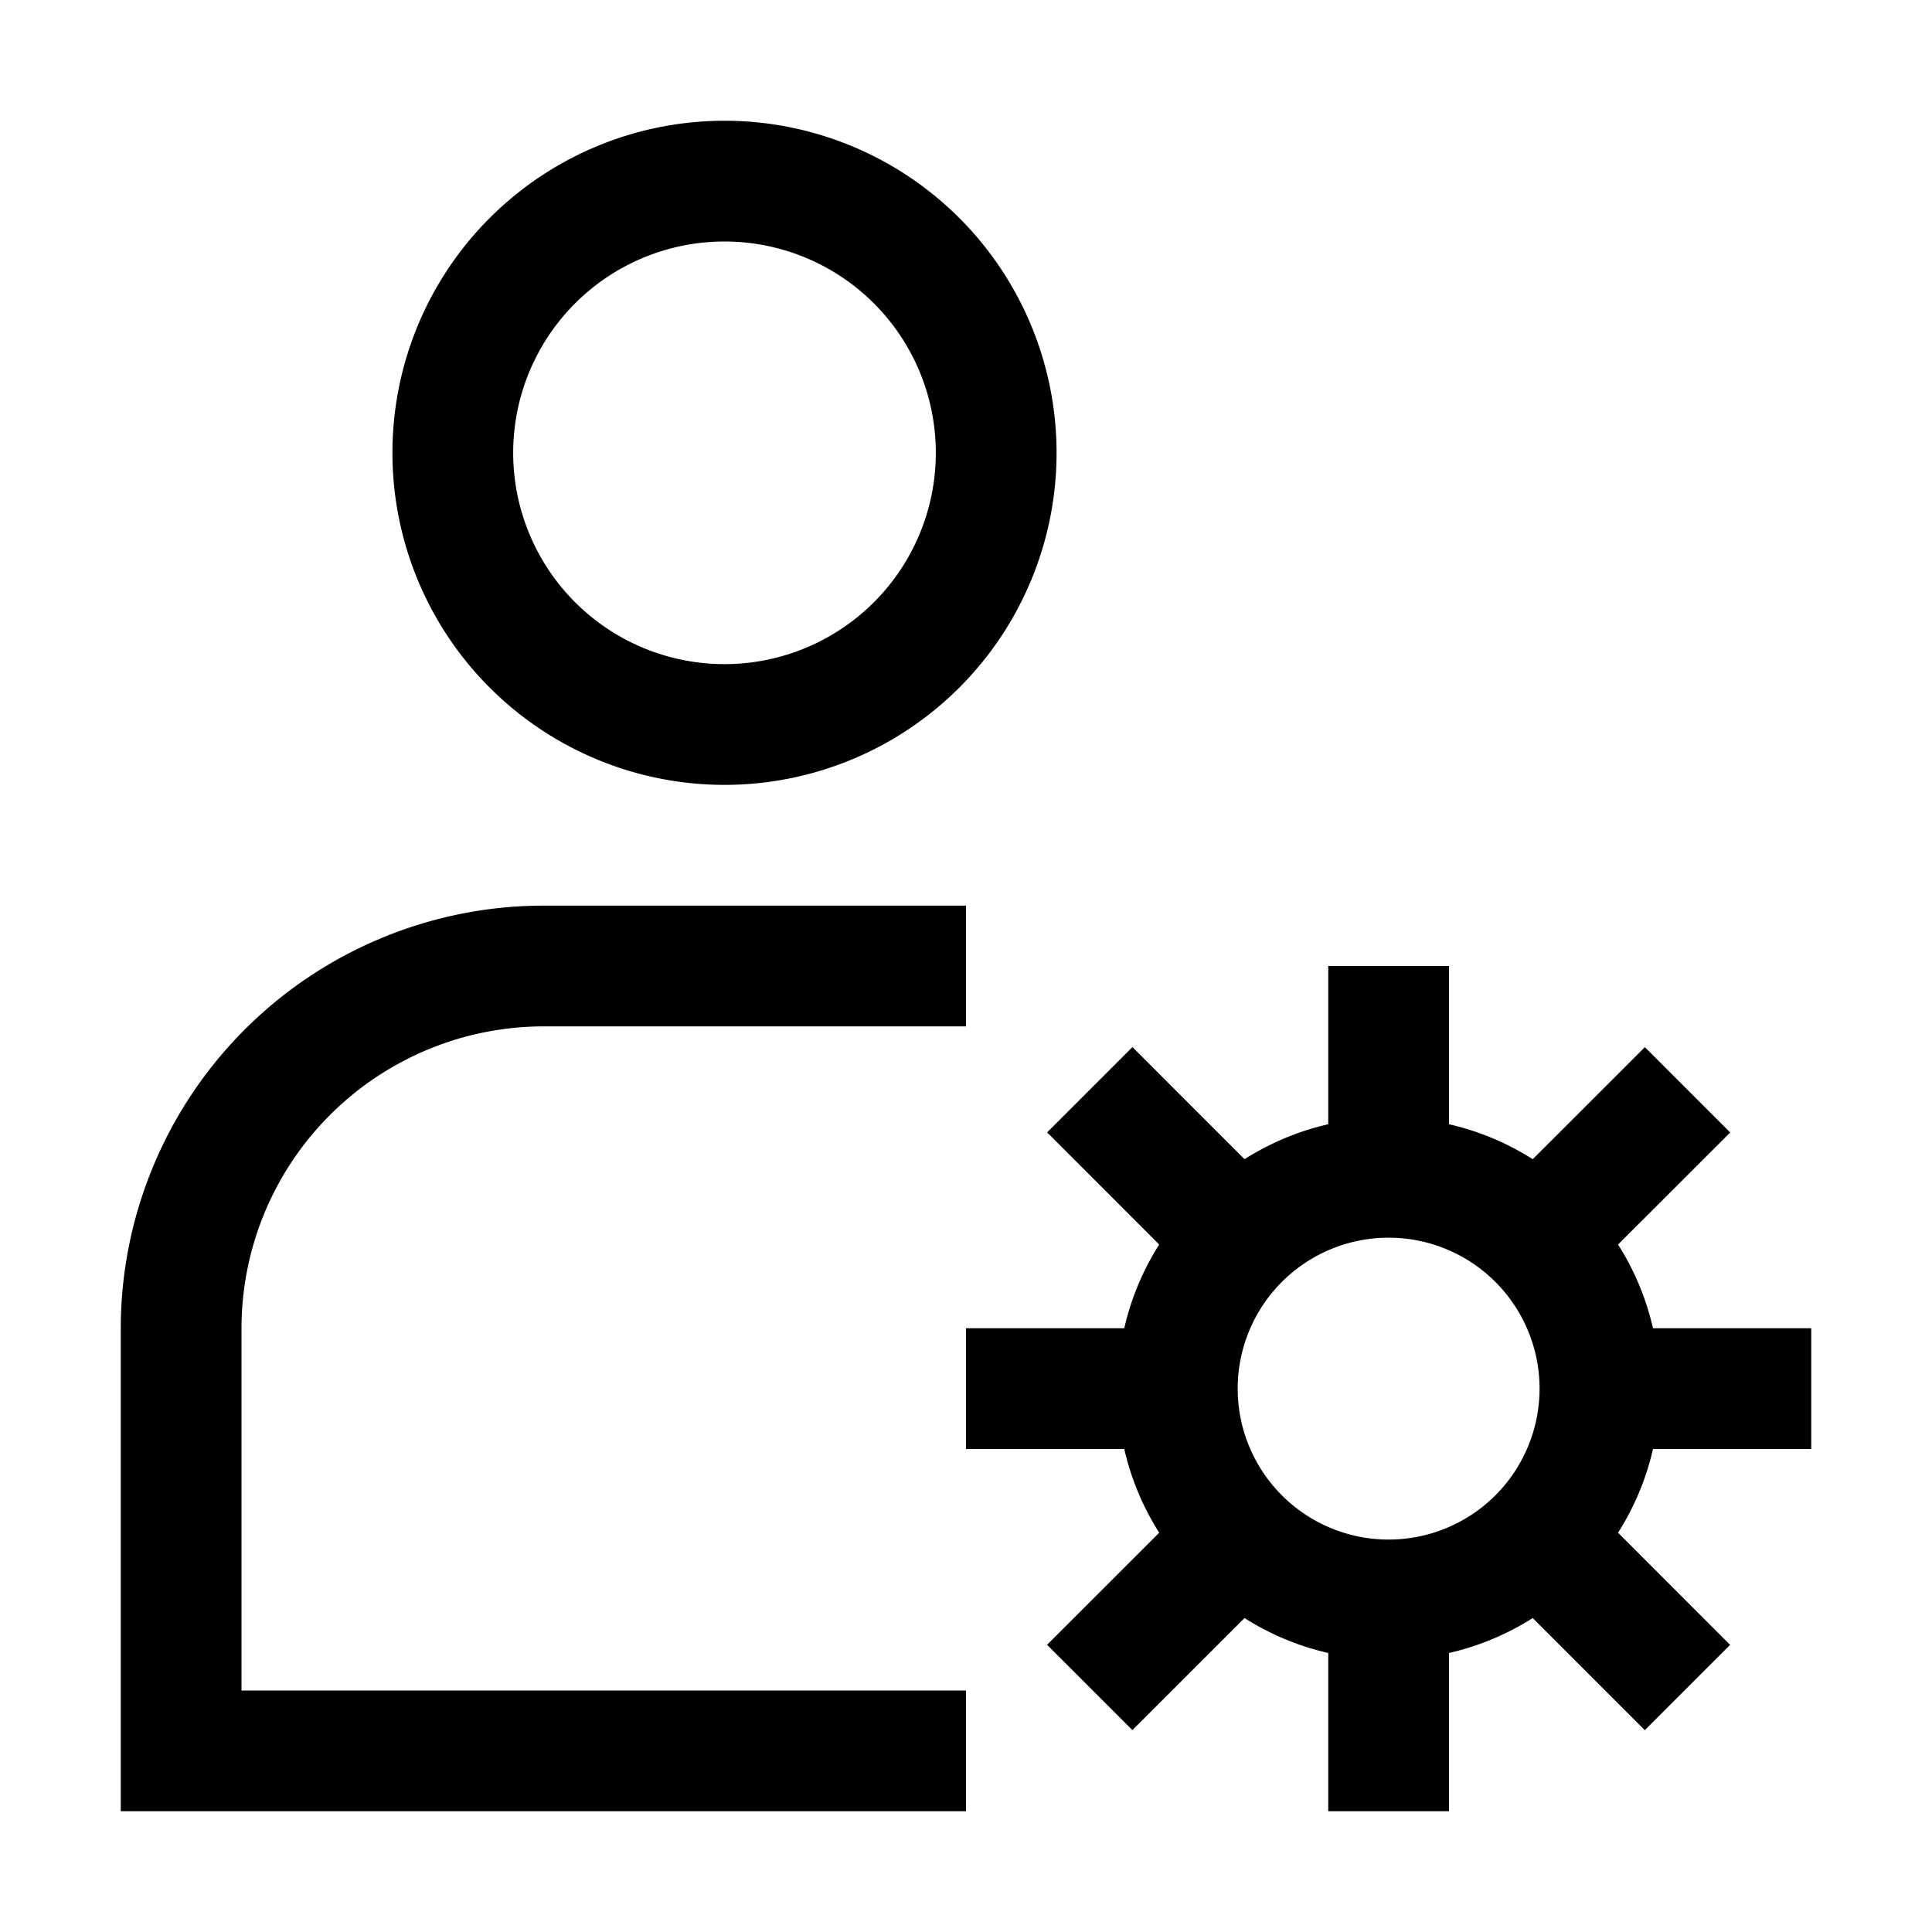 <svg xmlns="http://www.w3.org/2000/svg" viewBox="0 0 24 24"><path fill-rule="evenodd" d="M9 9.75A4.125 4.125 0 1 0 9 1.5a4.125 4.125 0 0 0 0 8.25M9 3a2.625 2.625 0 1 1 0 5.25A2.625 2.625 0 0 1 9 3m13.5 13.5h-1.966a3.3 3.3 0 0 0-.434-1.04l1.393-1.392-1.06-1.06L19.04 14.4a3.3 3.3 0 0 0-1.04-.434V12h-1.5v1.966c-.369.084-.72.231-1.04.434l-1.392-1.393-1.06 1.06L14.4 15.46c-.203.32-.35.671-.434 1.04H12V18h1.966c.084.369.231.72.434 1.04l-1.393 1.392 1.06 1.06L15.46 20.1c.32.203.671.35 1.04.434V22.5H18v-1.966c.369-.084.72-.231 1.04-.434l1.392 1.393 1.06-1.06L20.1 19.04c.203-.32.35-.671.434-1.04H22.5zm-5.25 2.625a1.875 1.875 0 1 1 0-3.75 1.875 1.875 0 0 1 0 3.75M4.1 13.85A3.75 3.75 0 0 0 3 16.5V21h9v1.5H1.5v-6a5.257 5.257 0 0 1 5.25-5.25H12v1.5H6.75a3.76 3.76 0 0 0-2.65 1.1" clip-rule="evenodd"/></svg>